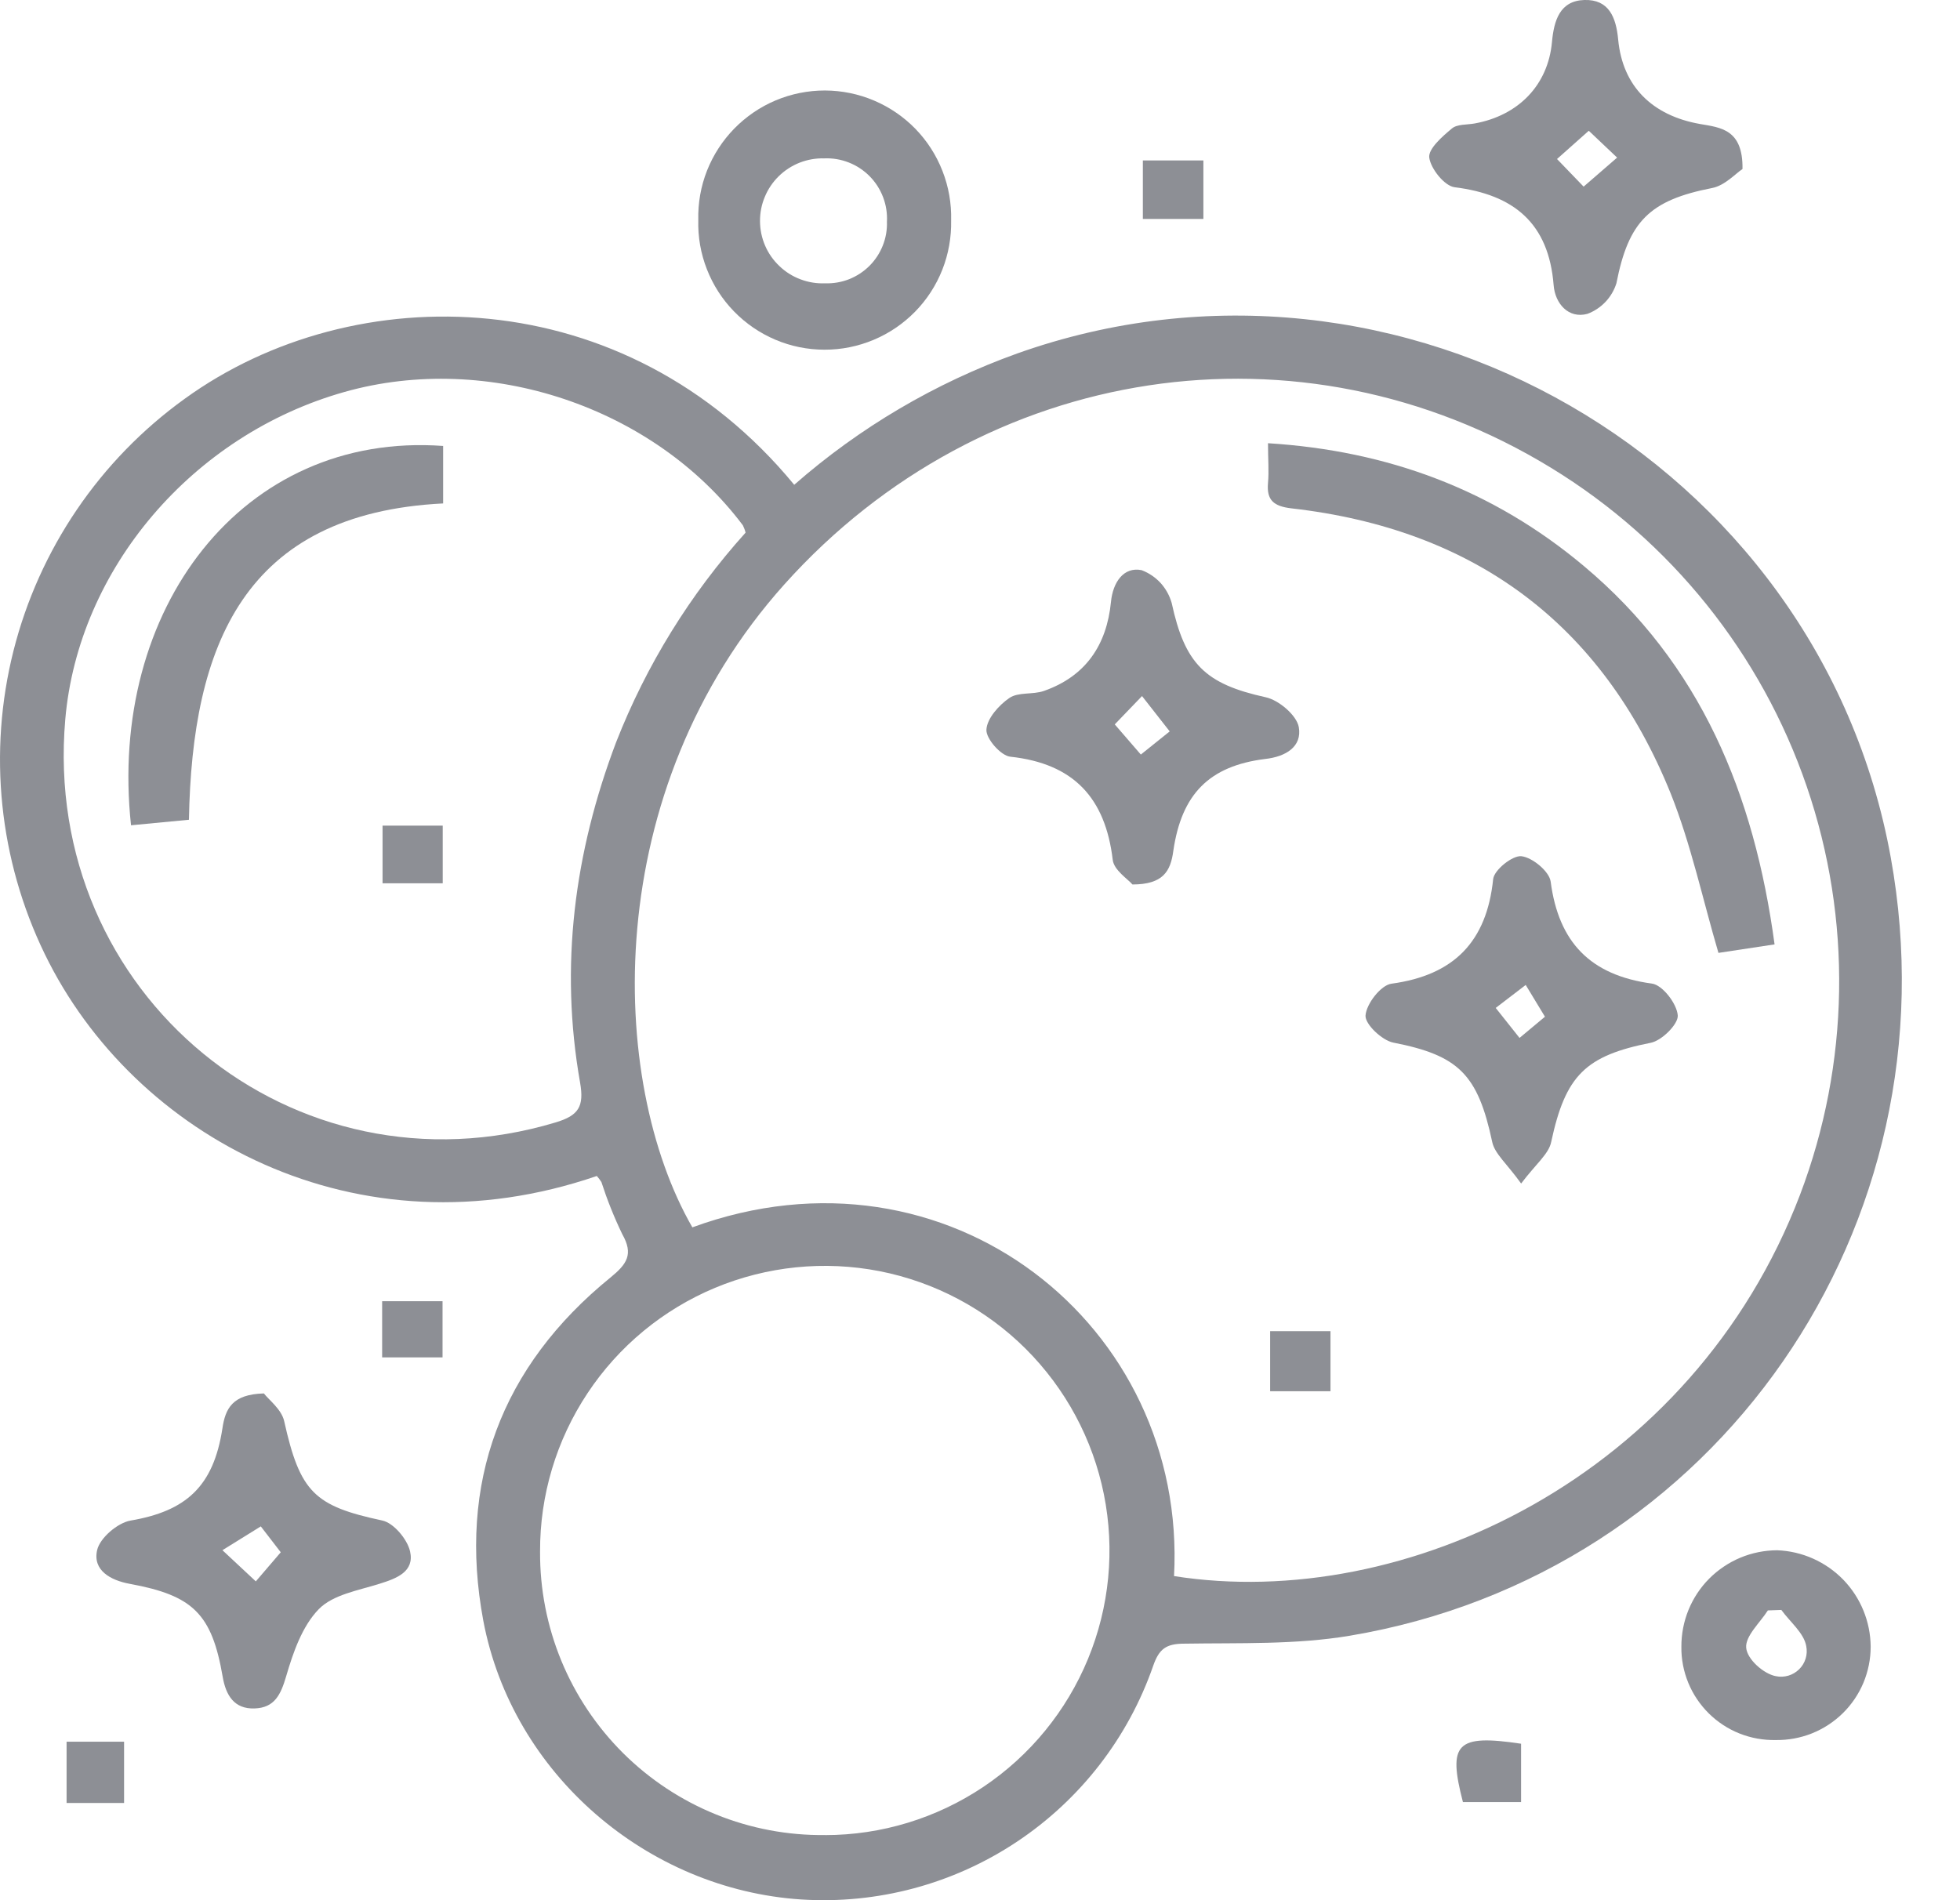 <svg width="33" height="32" viewBox="0 0 33 32" fill="none" xmlns="http://www.w3.org/2000/svg">
<path d="M10.048 19.804C6.021 21.189 2.251 19.148 0.754 16.067C-0.017 14.48 -0.204 12.671 0.227 10.96C0.659 9.249 1.68 7.745 3.112 6.714C5.958 4.653 10.526 4.708 13.372 8.164C14.474 7.198 15.749 6.447 17.128 5.952C23.548 3.67 30.625 7.751 31.834 14.439C32.957 20.643 28.901 26.508 22.728 27.546C21.816 27.7 20.869 27.665 19.939 27.68C19.631 27.68 19.515 27.771 19.417 28.05C18.996 29.265 18.188 30.307 17.118 31.018C16.047 31.73 14.773 32.07 13.491 31.988C10.899 31.819 8.625 29.877 8.137 27.292C7.705 24.976 8.435 23.012 10.277 21.515C10.555 21.288 10.67 21.124 10.477 20.784C10.34 20.5 10.223 20.207 10.126 19.907C10.103 19.87 10.077 19.836 10.048 19.804ZM19.767 26.542C23.646 27.153 28.498 24.867 30.306 20.122C31.145 17.913 31.185 15.48 30.42 13.245C29.655 11.009 28.132 9.111 26.116 7.879C21.898 5.299 16.561 6.104 13.211 9.836C10.09 13.313 10.234 18.197 11.657 20.669C15.96 19.093 19.993 22.323 19.767 26.542ZM12.553 8.97C12.543 8.928 12.527 8.887 12.508 8.847C11.01 6.853 8.218 5.918 5.802 6.6C3.242 7.321 1.319 9.578 1.099 12.115C0.698 16.748 4.943 20.228 9.355 18.902C9.742 18.786 9.837 18.635 9.767 18.233C9.42 16.267 9.67 14.355 10.374 12.498C10.882 11.201 11.62 10.006 12.553 8.97ZM13.891 30.904C14.839 30.904 15.766 30.621 16.555 30.093C17.343 29.565 17.956 28.815 18.318 27.938C18.68 27.061 18.773 26.096 18.586 25.166C18.399 24.236 17.94 23.383 17.268 22.713C16.596 22.044 15.74 21.59 14.809 21.407C13.878 21.225 12.914 21.323 12.038 21.688C11.163 22.054 10.416 22.671 9.892 23.462C9.367 24.253 9.089 25.181 9.093 26.13C9.089 26.76 9.211 27.385 9.451 27.968C9.691 28.55 10.045 29.079 10.492 29.524C10.939 29.968 11.47 30.319 12.055 30.556C12.639 30.793 13.264 30.911 13.895 30.903L13.891 30.904Z" fill="#8D8F95"/>
<path d="M29.338 2.846C29.223 2.921 29.041 3.125 28.828 3.166C27.77 3.372 27.419 3.729 27.215 4.771C27.178 4.888 27.115 4.995 27.031 5.084C26.946 5.173 26.843 5.242 26.728 5.285C26.409 5.373 26.182 5.112 26.158 4.802C26.076 3.759 25.489 3.277 24.49 3.153C24.32 3.131 24.089 2.842 24.064 2.654C24.045 2.507 24.283 2.299 24.445 2.164C24.533 2.089 24.699 2.103 24.83 2.079C25.563 1.945 26.063 1.437 26.13 0.709C26.163 0.343 26.264 0.012 26.676 0C27.087 -0.012 27.21 0.288 27.245 0.669C27.32 1.455 27.819 1.946 28.622 2.088C28.969 2.148 29.348 2.176 29.338 2.846ZM26.663 3.143L27.227 2.654L26.75 2.202L26.215 2.678L26.663 3.143Z" fill="#8D8F95"/>
<path d="M4.443 23.466C4.526 23.574 4.739 23.733 4.784 23.93C5.052 25.134 5.295 25.362 6.436 25.606C6.627 25.646 6.857 25.92 6.904 26.125C6.982 26.467 6.681 26.581 6.388 26.672C6.032 26.784 5.603 26.855 5.366 27.1C5.088 27.386 4.936 27.826 4.819 28.226C4.728 28.537 4.624 28.761 4.284 28.771C3.944 28.782 3.803 28.552 3.749 28.236C3.567 27.179 3.25 26.868 2.187 26.673C1.859 26.613 1.556 26.444 1.636 26.102C1.683 25.899 1.98 25.645 2.198 25.607C3.134 25.447 3.593 25.033 3.744 24.06C3.793 23.72 3.912 23.48 4.443 23.466ZM4.727 26.141L4.391 25.705L3.745 26.106L4.307 26.631L4.727 26.141Z" fill="#8D8F95"/>
<path d="M16.014 3.71C16.02 3.994 15.97 4.277 15.866 4.541C15.762 4.805 15.606 5.046 15.407 5.249C15.208 5.452 14.971 5.613 14.709 5.723C14.447 5.833 14.166 5.89 13.882 5.889C13.598 5.889 13.316 5.832 13.055 5.721C12.793 5.61 12.556 5.448 12.358 5.244C12.16 5.041 12.005 4.799 11.902 4.535C11.798 4.27 11.749 3.988 11.757 3.704C11.75 3.42 11.8 3.137 11.904 2.873C12.009 2.608 12.165 2.368 12.363 2.165C12.562 1.962 12.799 1.8 13.061 1.69C13.323 1.58 13.604 1.524 13.889 1.524C14.173 1.525 14.454 1.582 14.715 1.693C14.977 1.804 15.214 1.966 15.412 2.169C15.61 2.373 15.765 2.614 15.868 2.879C15.972 3.144 16.021 3.426 16.014 3.71ZM14.933 3.737C14.941 3.596 14.919 3.454 14.869 3.322C14.819 3.19 14.742 3.069 14.642 2.968C14.543 2.868 14.424 2.789 14.292 2.737C14.16 2.685 14.019 2.661 13.878 2.667C13.736 2.663 13.596 2.688 13.464 2.739C13.333 2.791 13.213 2.868 13.112 2.967C13.011 3.066 12.931 3.184 12.877 3.315C12.822 3.445 12.795 3.585 12.796 3.727C12.797 3.868 12.826 4.008 12.882 4.137C12.938 4.267 13.02 4.384 13.123 4.481C13.225 4.579 13.346 4.655 13.478 4.704C13.61 4.754 13.751 4.777 13.893 4.771C14.03 4.776 14.168 4.752 14.296 4.702C14.424 4.651 14.54 4.575 14.638 4.478C14.736 4.38 14.812 4.264 14.863 4.136C14.914 4.008 14.938 3.871 14.933 3.733V3.737Z" fill="#8D8F95"/>
<path d="M29.898 29.303C29.689 29.307 29.482 29.27 29.288 29.193C29.094 29.116 28.918 29 28.77 28.854C28.622 28.707 28.504 28.532 28.425 28.339C28.346 28.146 28.306 27.94 28.309 27.731C28.308 27.518 28.349 27.308 28.429 27.111C28.51 26.914 28.628 26.735 28.778 26.584C28.928 26.434 29.106 26.314 29.302 26.232C29.499 26.15 29.709 26.108 29.922 26.107C30.343 26.123 30.741 26.301 31.035 26.603C31.328 26.906 31.493 27.31 31.496 27.731C31.496 27.94 31.454 28.146 31.374 28.339C31.293 28.531 31.175 28.706 31.026 28.852C30.877 28.998 30.701 29.113 30.507 29.191C30.313 29.268 30.106 29.306 29.898 29.303ZM29.992 27.112L29.765 27.12C29.631 27.33 29.384 27.55 29.4 27.748C29.416 27.946 29.698 28.19 29.898 28.227C29.968 28.242 30.04 28.239 30.109 28.219C30.177 28.199 30.24 28.162 30.291 28.112C30.342 28.062 30.38 28 30.401 27.931C30.422 27.863 30.425 27.791 30.411 27.72C30.372 27.5 30.138 27.314 29.992 27.112Z" fill="#8D8F95"/>
<path d="M25.61 29.365V30.348H24.631C24.374 29.359 24.519 29.202 25.61 29.365Z" fill="#8D8F95"/>
<path d="M19.242 3.687V2.702H20.261V3.687H19.242Z" fill="#8D8F95"/>
<path d="M6.434 22.859V21.913H7.451V22.859H6.434Z" fill="#8D8F95"/>
<path d="M1.121 29.331H2.089V30.363H1.121V29.331Z" fill="#8D8F95"/>
<path d="M29.878 15.904L28.933 16.047C28.665 15.135 28.471 14.22 28.13 13.365C26.973 10.498 24.812 8.91 21.744 8.561C21.448 8.526 21.323 8.427 21.349 8.133C21.367 7.936 21.349 7.732 21.349 7.464C23.375 7.59 25.14 8.253 26.662 9.528C28.634 11.178 29.536 13.373 29.878 15.904Z" fill="#8D8F95"/>
<path d="M25.611 19.931C25.37 19.595 25.166 19.431 25.124 19.231C24.882 18.092 24.558 17.773 23.459 17.558C23.269 17.521 22.98 17.247 22.991 17.101C23.005 16.905 23.249 16.59 23.427 16.566C24.48 16.423 25.032 15.858 25.14 14.804C25.157 14.649 25.466 14.403 25.615 14.419C25.8 14.439 26.085 14.675 26.108 14.846C26.242 15.87 26.777 16.424 27.813 16.564C27.99 16.587 28.232 16.9 28.248 17.099C28.26 17.245 27.98 17.525 27.793 17.561C26.694 17.779 26.358 18.108 26.117 19.231C26.077 19.433 25.858 19.603 25.611 19.931ZM26.012 17.122L25.688 16.587L25.183 16.974L25.584 17.479L26.012 17.122Z" fill="#8D8F95"/>
<path d="M19.067 14.895C18.988 14.802 18.756 14.655 18.735 14.482C18.611 13.436 18.076 12.858 17.009 12.743C16.851 12.726 16.6 12.44 16.608 12.289C16.617 12.1 16.818 11.875 16.995 11.754C17.145 11.651 17.39 11.701 17.575 11.636C18.279 11.39 18.634 10.862 18.705 10.137C18.737 9.805 18.919 9.54 19.222 9.602C19.343 9.648 19.452 9.722 19.54 9.817C19.627 9.913 19.691 10.028 19.727 10.153C19.95 11.18 20.286 11.517 21.31 11.742C21.532 11.79 21.833 12.046 21.868 12.247C21.923 12.571 21.655 12.743 21.297 12.782C20.36 12.9 19.894 13.372 19.755 14.328C19.709 14.675 19.582 14.894 19.067 14.895ZM18.769 12.199L19.208 12.707L19.694 12.317L19.228 11.722L18.769 12.199Z" fill="#8D8F95"/>
<path d="M22.401 22.417V23.429H21.385V22.417H22.401Z" fill="#8D8F95"/>
<path d="M3.181 13.805L2.206 13.898C1.813 10.265 4.079 7.265 7.461 7.51V8.478C4.104 8.647 3.235 10.872 3.181 13.805Z" fill="#8D8F95"/>
<path d="M7.454 14.875H6.441V13.904H7.454V14.875Z" fill="#8D8F95"/>
</svg>
